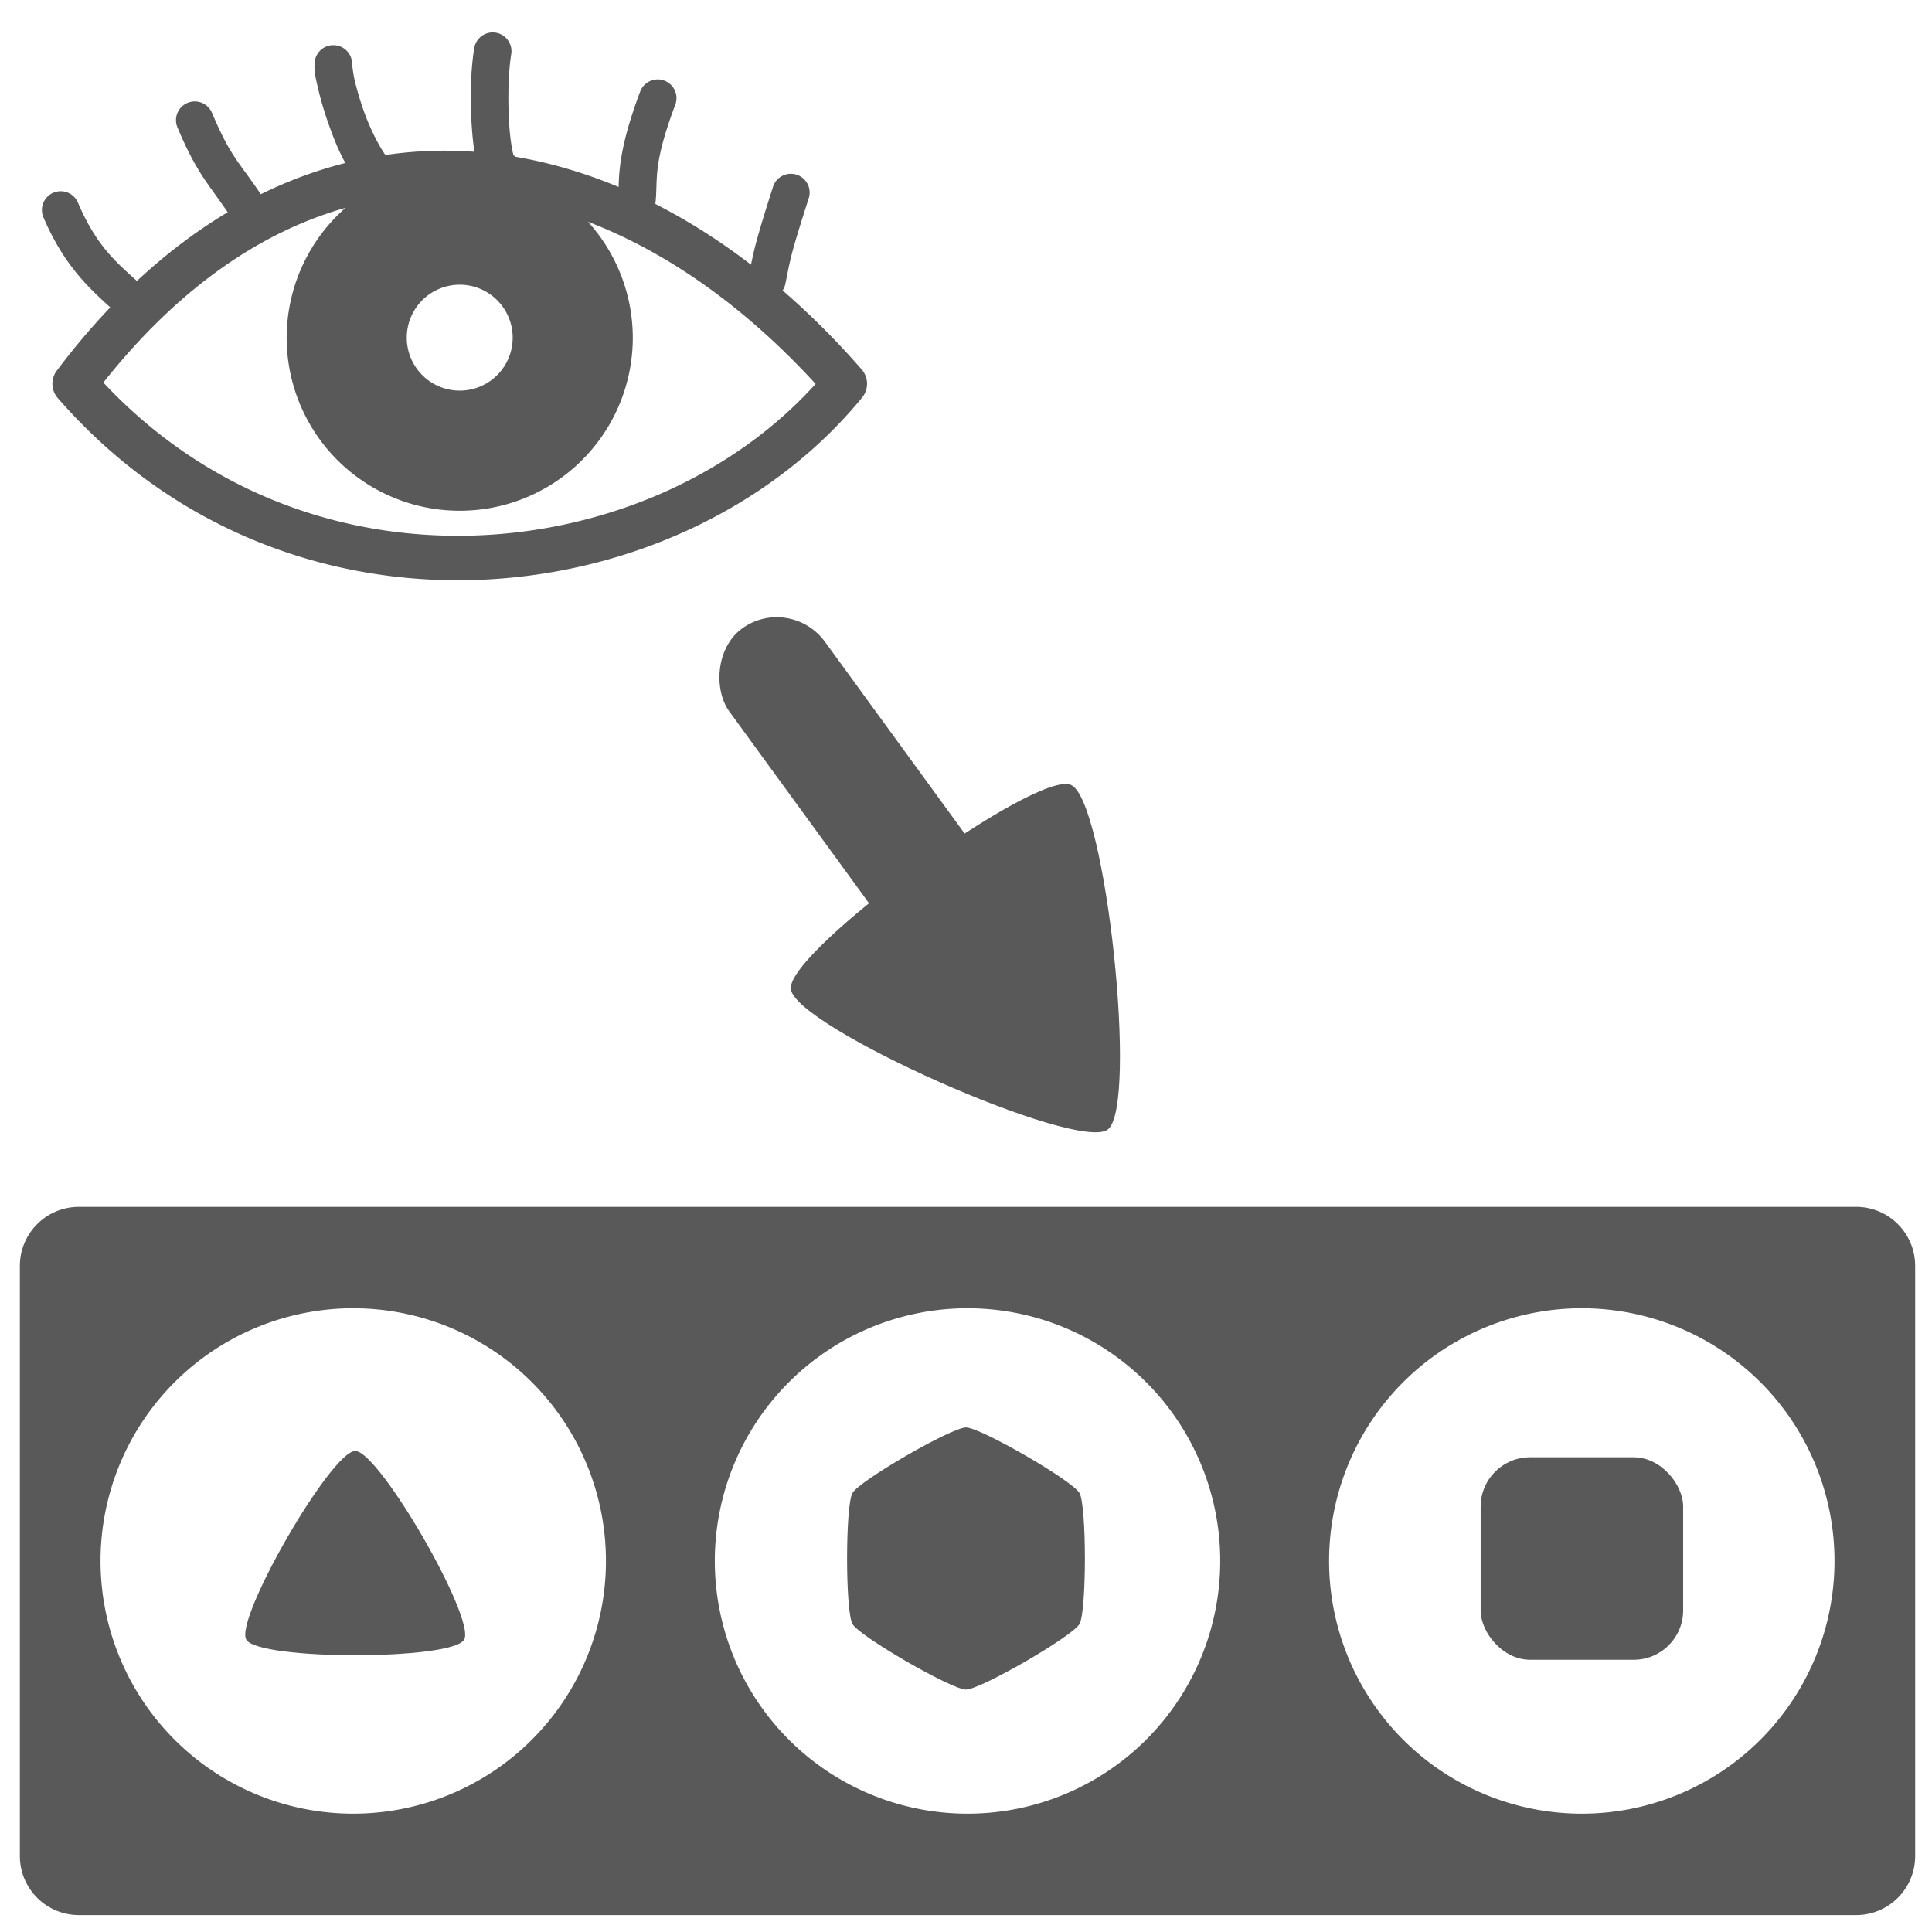 <?xml version="1.0" encoding="UTF-8" standalone="no"?>
<!-- Created with Inkscape (http://www.inkscape.org/) -->

<svg
   xmlns:dc="http://purl.org/dc/elements/1.1/"
   xmlns:cc="http://creativecommons.org/ns#"
   xmlns:rdf="http://www.w3.org/1999/02/22-rdf-syntax-ns#"
   xmlns:svg="http://www.w3.org/2000/svg"
   xmlns="http://www.w3.org/2000/svg"
   xmlns:sodipodi="http://sodipodi.sourceforge.net/DTD/sodipodi-0.dtd"
   xmlns:inkscape="http://www.inkscape.org/namespaces/inkscape"
   width="130.78mm"
   height="130.78mm"
   viewBox="0 0 130.78 130.78"
   version="1.1"
   id="svg8"
   inkscape:version="0.92.4 (5da689c313, 2019-01-14)"
   sodipodi:docname="symbol-3-1.svg">
  <defs
     id="defs2">
    <inkscape:path-effect
       effect="spiro"
       id="path-effect838"
       is_visible="true" />
  </defs>
  <sodipodi:namedview
     id="base"
     pagecolor="#ffffff"
     bordercolor="#666666"
     borderopacity="1.0"
     inkscape:pageopacity="0.0"
     inkscape:pageshadow="2"
     inkscape:zoom="0.38125936"
     inkscape:cx="-38.936424"
     inkscape:cy="275.52704"
     inkscape:document-units="mm"
     inkscape:current-layer="layer1"
     showgrid="false"
     inkscape:window-width="1920"
     inkscape:window-height="1046"
     inkscape:window-x="-11"
     inkscape:window-y="-11"
     inkscape:window-maximized="1"
     showguides="true"
     inkscape:guide-bbox="true"
     inkscape:snap-global="true"
     inkscape:snap-bbox="true"
     inkscape:bbox-paths="true"
     inkscape:bbox-nodes="true"
     inkscape:snap-bbox-edge-midpoints="true"
     inkscape:snap-bbox-midpoints="true"
     inkscape:object-paths="true"
     inkscape:snap-intersection-paths="true"
     inkscape:snap-smooth-nodes="true"
     inkscape:snap-midpoints="true"
     inkscape:snap-object-midpoints="true"
     inkscape:snap-center="true"
     inkscape:snap-page="true" />
  <g
     inkscape:label="Layer 1"
     inkscape:groupmode="layer"
     id="layer1"
     transform="translate(-23.057,-63.033)">
    <path
       inkscape:connector-curvature="0"
       id="path900"
       d="m 56.47,65.229 a 1.269,1.269 0 0 0 -0.127,2.67e-4 1.269,1.269 0 0 0 -1.188,1.081 c -0.267,1.632 -0.284,3.806 -0.138,5.628 0.039,0.489 0.089,0.946 0.155,1.368 -0.241,-0.017 -0.481,-0.033 -0.722,-0.044 -1.769,-0.083 -3.542,0.003 -5.305,0.264 -0.491,-0.702 -1.081,-1.887 -1.481,-3.029 -0.262,-0.749 -0.471,-1.484 -0.605,-2.064 -0.134,-0.58 -0.159,-1.143 -0.172,-0.965 a 1.269,1.269 0 0 0 -1.32,-1.377 1.269,1.269 0 0 0 -1.213,1.195 c -0.045,0.626 0.074,1.038 0.231,1.719 0.157,0.681 0.387,1.491 0.682,2.332 0.323,0.921 0.69,1.871 1.169,2.729 -1.931,0.487 -3.844,1.189 -5.725,2.115 -1.533,-2.273 -2.048,-2.541 -3.295,-5.491 a 1.269,1.269 0 0 0 -1.195,-0.791 1.269,1.269 0 0 0 -1.143,1.78 c 1.287,3.044 2,3.685 3.392,5.72 -2.104,1.255 -4.16,2.802 -6.144,4.652 -1.539,-1.38 -2.774,-2.467 -3.988,-5.289 A 1.269,1.269 0 0 0 27.138,75.979 1.269,1.269 0 0 0 26.006,77.767 c 1.354,3.147 2.962,4.667 4.515,6.072 -1.241,1.303 -2.45,2.73 -3.621,4.286 a 1.473,1.473 0 0 0 0.066,1.852 c 15.627,17.949 42.247,14.878 54.451,-0.034 a 1.473,1.473 0 0 0 -0.031,-1.901 c -1.705,-1.955 -3.495,-3.742 -5.352,-5.348 a 1.269,1.269 0 0 0 0.187,-0.452 c 0.365,-1.764 0.293,-1.766 1.575,-5.771 a 1.269,1.269 0 0 0 -1.21,-1.674 1.269,1.269 0 0 0 -1.208,0.9 c -1.063,3.32 -1.255,4.132 -1.484,5.254 -2.091,-1.606 -4.257,-2.983 -6.476,-4.111 0.199,-1.654 -0.234,-2.514 1.343,-6.698 a 1.269,1.269 0 0 0 -1.25,-1.732 1.269,1.269 0 0 0 -1.125,0.837 c -1.33,3.529 -1.419,5.26 -1.455,6.443 -2.284,-0.952 -4.615,-1.643 -6.971,-2.044 a 1.269,1.269 0 0 0 -0.144,-0.103 c -0.098,-0.372 -0.207,-1.027 -0.27,-1.806 -0.131,-1.629 -0.095,-3.748 0.113,-5.016 A 1.269,1.269 0 0 0 56.47,65.23 Z M 46.446,77.101 A 11.715,11.715 0 0 0 42.462,85.89 11.715,11.715 0 0 0 54.177,97.606 11.715,11.715 0 0 0 65.892,85.89 11.715,11.715 0 0 0 62.861,78.047 c 5.428,2.077 10.69,5.829 15.405,10.974 C 67.131,101.372 44.21,104.052 30.053,88.929 35.147,82.508 40.727,78.717 46.446,77.101 Z m 7.731,5.204 a 3.585,3.585 0 0 1 3.585,3.585 3.585,3.585 0 0 1 -3.585,3.585 3.585,3.585 0 0 1 -3.585,-3.585 3.585,3.585 0 0 1 3.585,-3.585 z"
       style="color:#000000;font-style:normal;font-variant:normal;font-weight:normal;font-stretch:normal;font-size:medium;line-height:normal;font-family:sans-serif;font-variant-ligatures:normal;font-variant-position:normal;font-variant-caps:normal;font-variant-numeric:normal;font-variant-alternates:normal;font-feature-settings:normal;text-indent:0;text-align:start;text-decoration:none;text-decoration-line:none;text-decoration-style:solid;text-decoration-color:#000000;letter-spacing:normal;word-spacing:normal;text-transform:none;writing-mode:lr-tb;direction:ltr;text-orientation:mixed;dominant-baseline:auto;baseline-shift:baseline;text-anchor:start;white-space:normal;shape-padding:0;clip-rule:nonzero;display:inline;overflow:visible;visibility:visible;opacity:1;isolation:auto;mix-blend-mode:normal;color-interpolation:sRGB;color-interpolation-filters:linearRGB;solid-color:#000000;solid-opacity:1;vector-effect:none;fill:#595959;fill-opacity:1;fill-rule:nonzero;stroke:none;stroke-width:2.945;stroke-linecap:round;stroke-linejoin:round;stroke-miterlimit:4;stroke-dasharray:none;stroke-dashoffset:0;stroke-opacity:1;paint-order:stroke fill markers;color-rendering:auto;image-rendering:auto;shape-rendering:auto;text-rendering:auto;enable-background:accumulate" />
    <g
       id="g1043"
       transform="matrix(0.67,-0.488,-0.488,-0.67,143.193,182.701)">
      <rect
         ry="4.866"
         y="87.558"
         x="-18.22"
         height="37.305"
         width="9.663"
         id="rect1039"
         style="opacity:1;vector-effect:none;fill:#595959;fill-opacity:1;stroke:none;stroke-width:3.045;stroke-linecap:round;stroke-linejoin:miter;stroke-miterlimit:4;stroke-dasharray:none;stroke-dashoffset:0;stroke-opacity:1;paint-order:stroke fill markers" />
      <path
         inkscape:transform-center-y="-4.085978"
         d="m 0.805,98.722 c -1.557,2.697 -26.752,2.697 -28.308,-10e-7 -1.557,-2.697 11.04,-24.516 14.154,-24.516 3.114,0 15.711,21.819 14.154,24.516 z"
         inkscape:randomized="0"
         inkscape:rounded="0.11"
         inkscape:flatsided="true"
         sodipodi:arg2="1.5426278"
         sodipodi:arg1="0.52359878"
         sodipodi:r2="11.931056"
         sodipodi:r1="16.343912"
         sodipodi:cy="90.550323"
         sodipodi:cx="-13.34926"
         sodipodi:sides="3"
         id="path1041"
         style="opacity:1;vector-effect:none;fill:#595959;fill-opacity:1;stroke:none;stroke-width:3.54;stroke-linecap:round;stroke-linejoin:miter;stroke-miterlimit:4;stroke-dasharray:none;stroke-dashoffset:0;stroke-opacity:1;paint-order:stroke fill markers"
         sodipodi:type="star" />
    </g>
    <path
       style="opacity:1;vector-effect:none;fill:#595959;fill-opacity:1;stroke:none;stroke-width:8.668;stroke-linecap:round;stroke-linejoin:round;stroke-miterlimit:4;stroke-dasharray:none;stroke-dashoffset:0;stroke-opacity:1;paint-order:stroke fill markers"
       d="M 20.193 308.275 C 11.818 308.275 5.074 315.017 5.074 323.393 L 5.074 474.072 C 5.074 482.448 11.818 489.189 20.193 489.189 L 474.094 489.189 C 482.469 489.189 489.211 482.448 489.211 474.072 L 489.211 323.393 C 489.211 315.017 482.469 308.275 474.094 308.275 L 20.193 308.275 z M 90.23 334.182 A 64.552 64.552 0 0 1 154.781 398.732 A 64.552 64.552 0 0 1 90.23 463.283 A 64.552 64.552 0 0 1 25.68 398.732 A 64.552 64.552 0 0 1 90.23 334.182 z M 247.143 334.182 A 64.552 64.552 0 0 1 311.695 398.732 A 64.552 64.552 0 0 1 247.143 463.283 A 64.552 64.552 0 0 1 182.592 398.732 A 64.552 64.552 0 0 1 247.143 334.182 z M 404.055 334.182 A 64.552 64.552 0 0 1 468.607 398.732 A 64.552 64.552 0 0 1 404.055 463.283 A 64.552 64.552 0 0 1 339.504 398.732 A 64.552 64.552 0 0 1 404.055 334.182 z "
       transform="matrix(0.265,0,0,0.265,23.057,63.033)"
       id="rect913" />
    <path
       sodipodi:type="star"
       style="opacity:1;vector-effect:none;fill:#595959;fill-opacity:1;stroke:none;stroke-width:1.994;stroke-linecap:round;stroke-linejoin:round;stroke-miterlimit:4;stroke-dasharray:none;stroke-dashoffset:0;stroke-opacity:1;paint-order:stroke fill markers"
       id="path934"
       sodipodi:sides="3"
       sodipodi:cx="47.10236"
       sodipodi:cy="169.76668"
       sodipodi:r1="8.5146112"
       sodipodi:r2="4.2573056"
       sodipodi:arg1="0.52359878"
       sodipodi:arg2="1.5707963"
       inkscape:flatsided="true"
       inkscape:rounded="0.11"
       inkscape:randomized="0"
       d="m 54.476,174.024 c -0.811,1.405 -13.937,1.405 -14.748,0 -0.811,-1.405 5.752,-12.772 7.374,-12.772 1.622,0 8.185,11.367 7.374,12.772 z"
       inkscape:transform-center-x="-1.1849926e-06"
       inkscape:transform-center-y="-1.6018112" />
    <path
       sodipodi:type="star"
       style="opacity:1;vector-effect:none;fill:#595959;fill-opacity:1;stroke:none;stroke-width:1.998;stroke-linecap:round;stroke-linejoin:round;stroke-miterlimit:4;stroke-dasharray:none;stroke-dashoffset:0;stroke-opacity:1;paint-order:stroke fill markers"
       id="path938"
       sodipodi:sides="3"
       sodipodi:cx="88.446356"
       sodipodi:cy="168.53069"
       sodipodi:r1="8.8714542"
       sodipodi:r2="8.8714542"
       sodipodi:arg1="0.52359878"
       sodipodi:arg2="1.5707963"
       inkscape:flatsided="false"
       inkscape:rounded="0.11"
       inkscape:randomized="0"
       d="m 96.129,172.966 c -0.488,0.845 -6.707,4.436 -7.683,4.436 -0.976,0 -7.195,-3.591 -7.683,-4.436 -0.488,-0.845 -0.488,-8.026 0,-8.871 0.488,-0.845 6.707,-4.436 7.683,-4.436 0.976,0 7.195,3.591 7.683,4.436 0.488,0.845 0.488,8.026 0,8.871 z"
       inkscape:transform-center-x="-1.0422849e-06" />
    <rect
       style="opacity:1;vector-effect:none;fill:#595959;fill-opacity:1;stroke:none;stroke-width:2.089;stroke-linecap:round;stroke-linejoin:round;stroke-miterlimit:4;stroke-dasharray:none;stroke-dashoffset:0;stroke-opacity:1;paint-order:stroke fill markers"
       id="rect946"
       width="13.708"
       height="13.708"
       x="123.285"
       y="161.677"
       rx="3.342"
       ry="3.342" />
  </g>
</svg>
